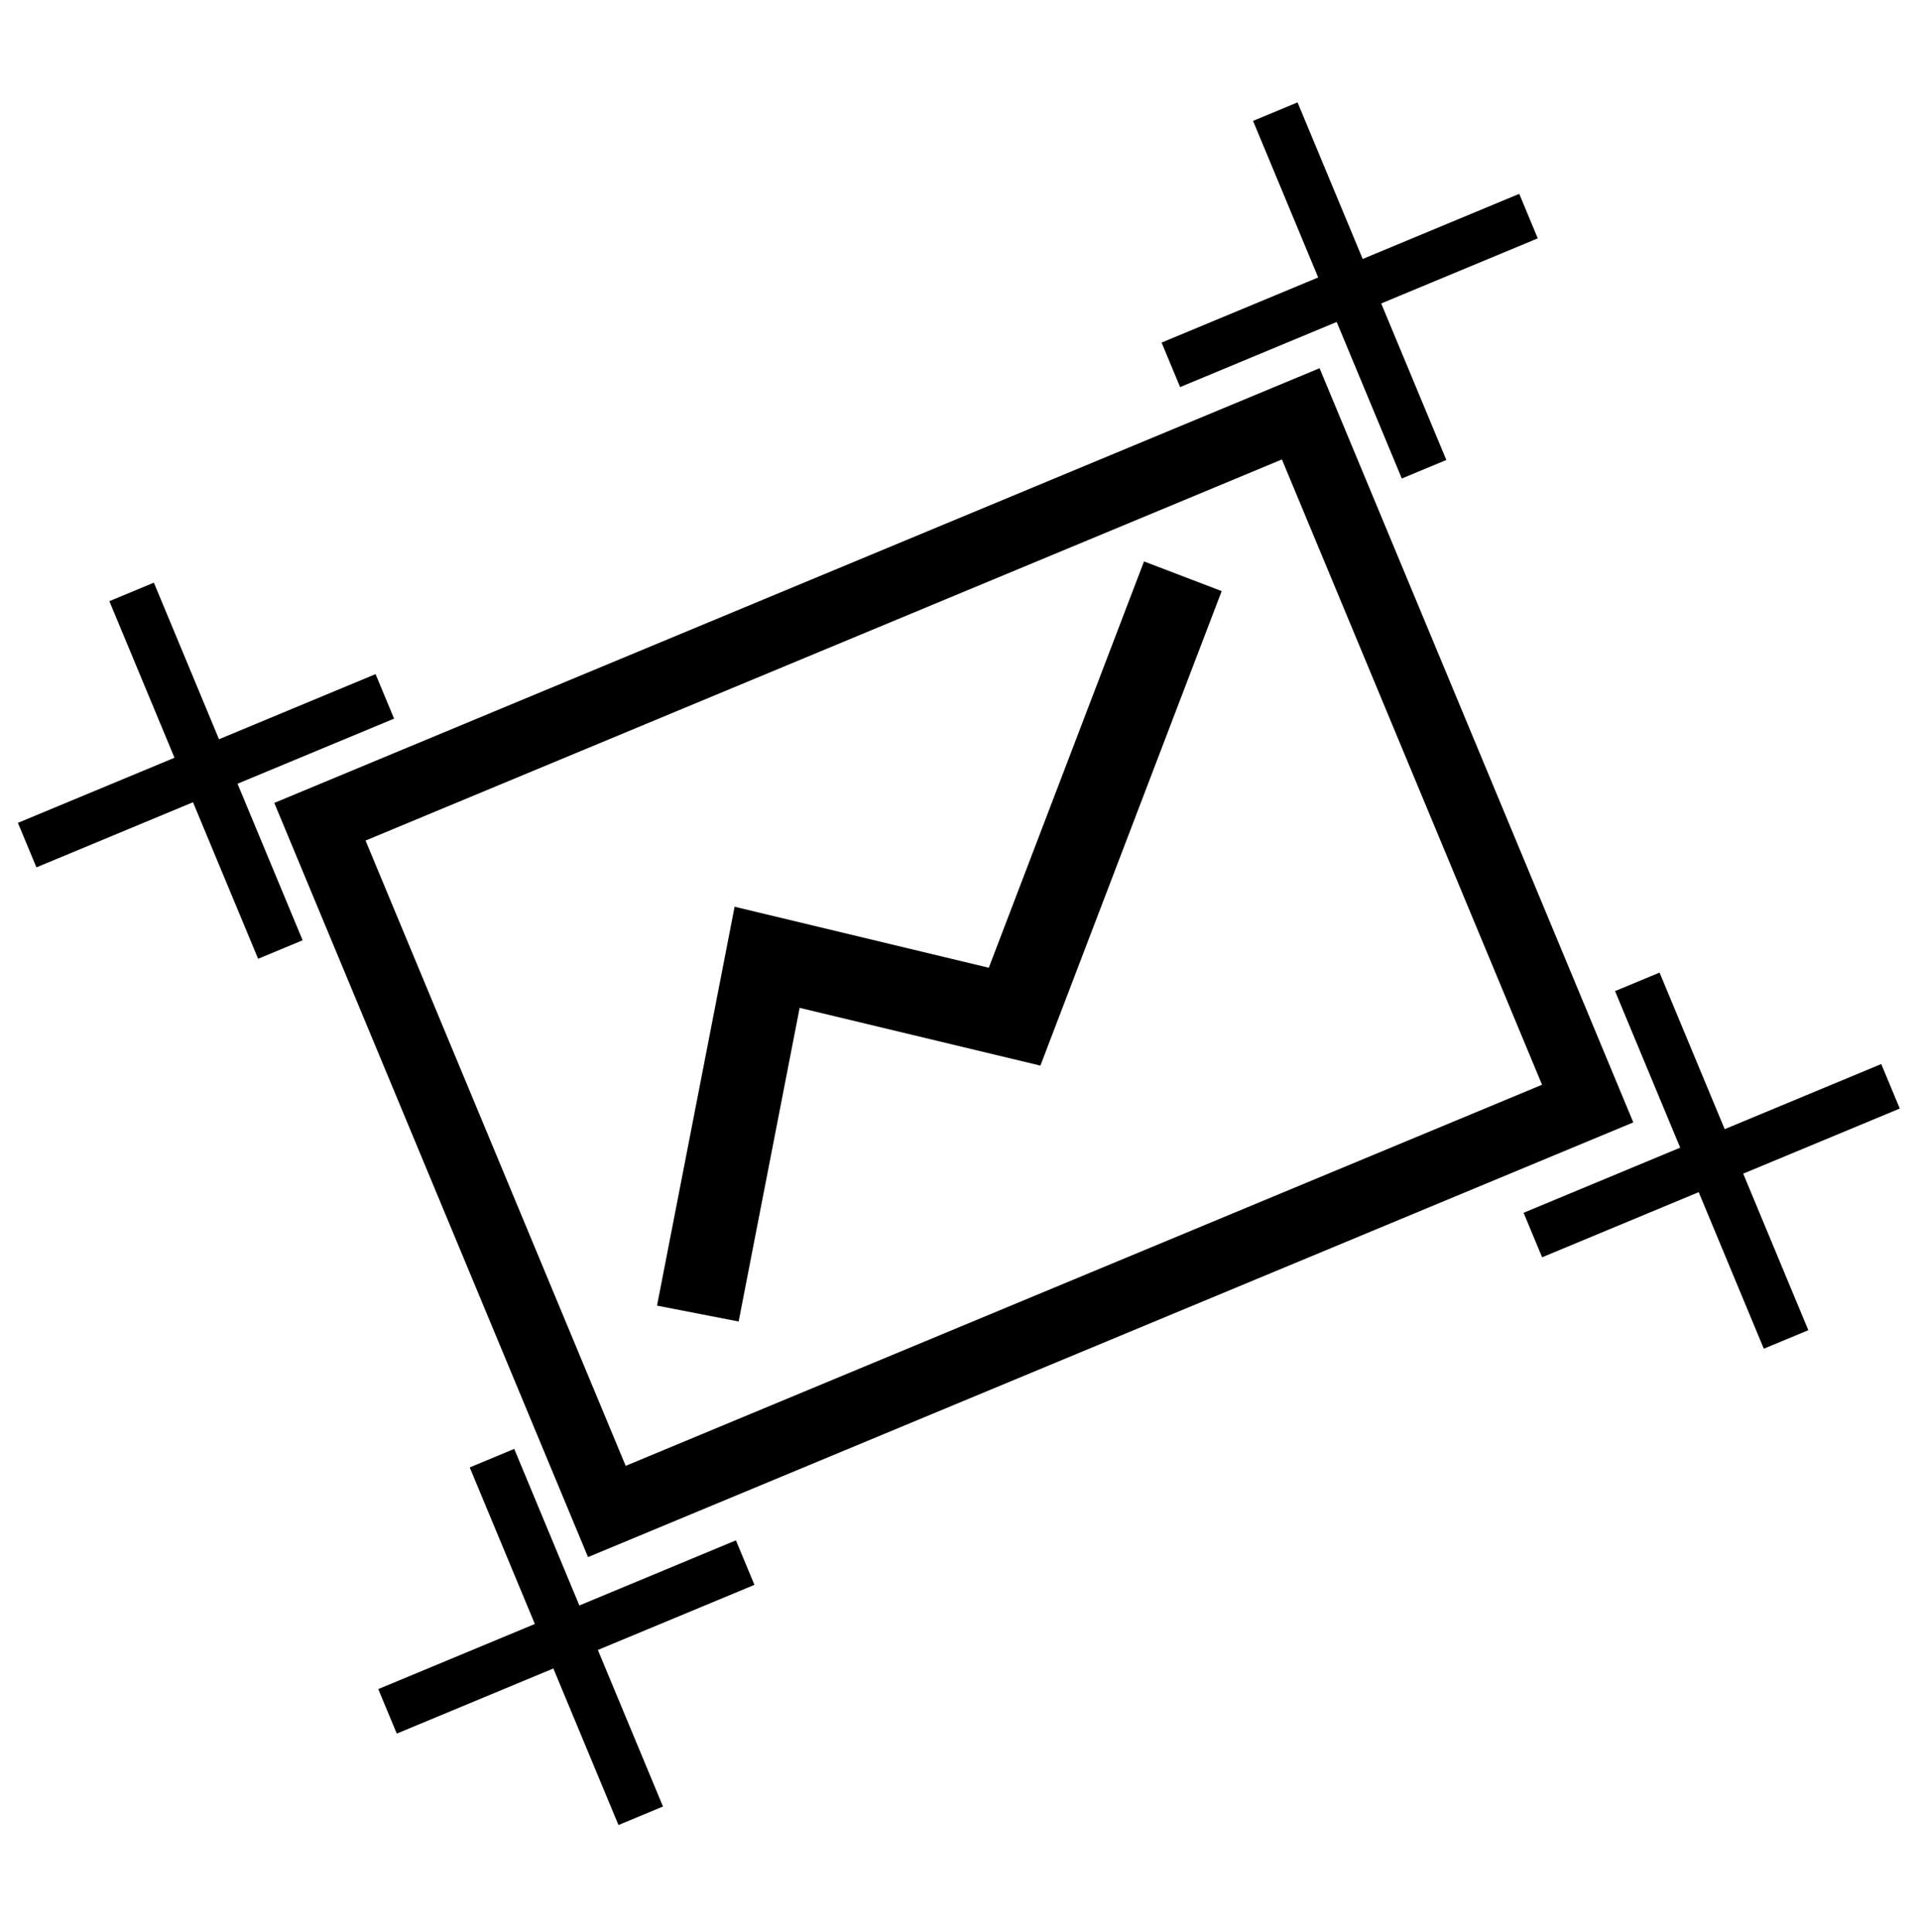 <?xml version="1.0" encoding="UTF-8" standalone="no"?>
<!-- Created with Inkscape (http://www.inkscape.org/) -->

<svg
   xmlns:dc="http://purl.org/dc/elements/1.1/"
   xmlns:cc="http://creativecommons.org/ns#"
   xmlns:rdf="http://www.w3.org/1999/02/22-rdf-syntax-ns#"
   xmlns:svg="http://www.w3.org/2000/svg"
   xmlns="http://www.w3.org/2000/svg"
   xmlns:sodipodi="http://sodipodi.sourceforge.net/DTD/sodipodi-0.dtd"
   xmlns:inkscape="http://www.inkscape.org/namespaces/inkscape"
   width="69.277"
   height="69.724"
   id="svg2"
   version="1.1"
   inkscape:version="0.48.4 r9939"
   sodipodi:docname="ROI.svg">
  <defs
     id="defs4" />
  <sodipodi:namedview
     id="base"
     pagecolor="#ffffff"
     bordercolor="#666666"
     borderopacity="1.0"
     inkscape:pageopacity="0.0"
     inkscape:pageshadow="2"
     inkscape:zoom="5.6"
     inkscape:cx="22.945871"
     inkscape:cy="23.20265"
     inkscape:document-units="px"
     inkscape:current-layer="g4278"
     showgrid="false"
     fit-margin-top="0"
     fit-margin-left="0"
     fit-margin-right="0"
     fit-margin-bottom="0"
     inkscape:window-width="1280"
     inkscape:window-height="962"
     inkscape:window-x="-8"
     inkscape:window-y="-8"
     inkscape:window-maximized="1" />
  <g
     inkscape:label="Layer 1"
     inkscape:groupmode="layer"
     id="layer1"
     transform="translate(-295.361,-151.786)">
    <g
       id="g5572"
       transform="translate(0.049,-0.237)">
      <g
         id="g4278">
        <g
           id="g4295"
           transform="matrix(0.803,-0.334,0.334,0.803,4.298,151.237)">
          <rect
             y="165.922"
             x="307.77"
             height="30.997"
             width="44.072"
             id="rect5544"
             style="fill:none;stroke:#000000;stroke-width:2.896;stroke-miterlimit:4;stroke-opacity:1;stroke-dasharray:none" />
          <g
             transform="translate(12,-3.643)"
             id="g5550"
             style="stroke:#000000;stroke-opacity:1">
            <path
               style="fill:none;stroke:#000000;stroke-width:2;stroke-linecap:butt;stroke-linejoin:miter;stroke-miterlimit:4;stroke-opacity:1;stroke-dasharray:none"
               d="m 292.219,157.76 c 0,16.071 0,16.071 0,16.071"
               id="path5546"
               inkscape:connector-curvature="0" />
            <path
               inkscape:connector-curvature="0"
               id="path5548"
               d="m 284.183,165.796 c 16.071,0 16.071,0 16.071,0"
               style="fill:none;stroke:#000000;stroke-width:2;stroke-linecap:butt;stroke-linejoin:miter;stroke-miterlimit:4;stroke-opacity:1;stroke-dasharray:none" />
          </g>
          <g
             id="g5554"
             transform="translate(12,35.286)"
             style="stroke:#000000;stroke-opacity:1">
            <path
               inkscape:connector-curvature="0"
               id="path5556"
               d="m 292.219,157.76 c 0,16.071 0,16.071 0,16.071"
               style="fill:none;stroke:#000000;stroke-width:2;stroke-linecap:butt;stroke-linejoin:miter;stroke-miterlimit:4;stroke-opacity:1;stroke-dasharray:none" />
            <path
               style="fill:none;stroke:#000000;stroke-width:2;stroke-linecap:butt;stroke-linejoin:miter;stroke-miterlimit:4;stroke-opacity:1;stroke-dasharray:none"
               d="m 284.183,165.796 c 16.071,0 16.071,0 16.071,0"
               id="path5558"
               inkscape:connector-curvature="0" />
          </g>
          <g
             transform="translate(63.464,35.286)"
             id="g5560"
             style="stroke:#000000;stroke-opacity:1">
            <path
               style="fill:none;stroke:#000000;stroke-width:2;stroke-linecap:butt;stroke-linejoin:miter;stroke-miterlimit:4;stroke-opacity:1;stroke-dasharray:none"
               d="m 292.219,157.76 c 0,16.071 0,16.071 0,16.071"
               id="path5562"
               inkscape:connector-curvature="0" />
            <path
               inkscape:connector-curvature="0"
               id="path5564"
               d="m 284.183,165.796 c 16.071,0 16.071,0 16.071,0"
               style="fill:none;stroke:#000000;stroke-width:2;stroke-linecap:butt;stroke-linejoin:miter;stroke-miterlimit:4;stroke-opacity:1;stroke-dasharray:none" />
          </g>
          <g
             id="g5566"
             transform="translate(63.464,-3.821)"
             style="stroke:#000000;stroke-opacity:1">
            <path
               inkscape:connector-curvature="0"
               id="path5568"
               d="m 292.219,157.76 c 0,16.071 0,16.071 0,16.071"
               style="fill:none;stroke:#000000;stroke-width:2;stroke-linecap:butt;stroke-linejoin:miter;stroke-miterlimit:4;stroke-opacity:1;stroke-dasharray:none" />
            <path
               style="fill:none;stroke:#000000;stroke-width:2;stroke-linecap:butt;stroke-linejoin:miter;stroke-miterlimit:4;stroke-opacity:1;stroke-dasharray:none"
               d="m 284.183,165.796 c 16.071,0 16.071,0 16.071,0"
               id="path5570"
               inkscape:connector-curvature="0" />
          </g>
        </g>
        <path
           style="fill:none;stroke:#000000;stroke-width:3;stroke-linecap:butt;stroke-linejoin:miter;stroke-opacity:1;stroke-miterlimit:4;stroke-dasharray:none"
           d="m 25.179,47.403 2.5,-12.857 8.929,2.143 6.071,-15.893"
           id="path4318"
           inkscape:connector-curvature="0"
           transform="translate(295.312,152.023)" />
      </g>
    </g>
  </g>
</svg>
